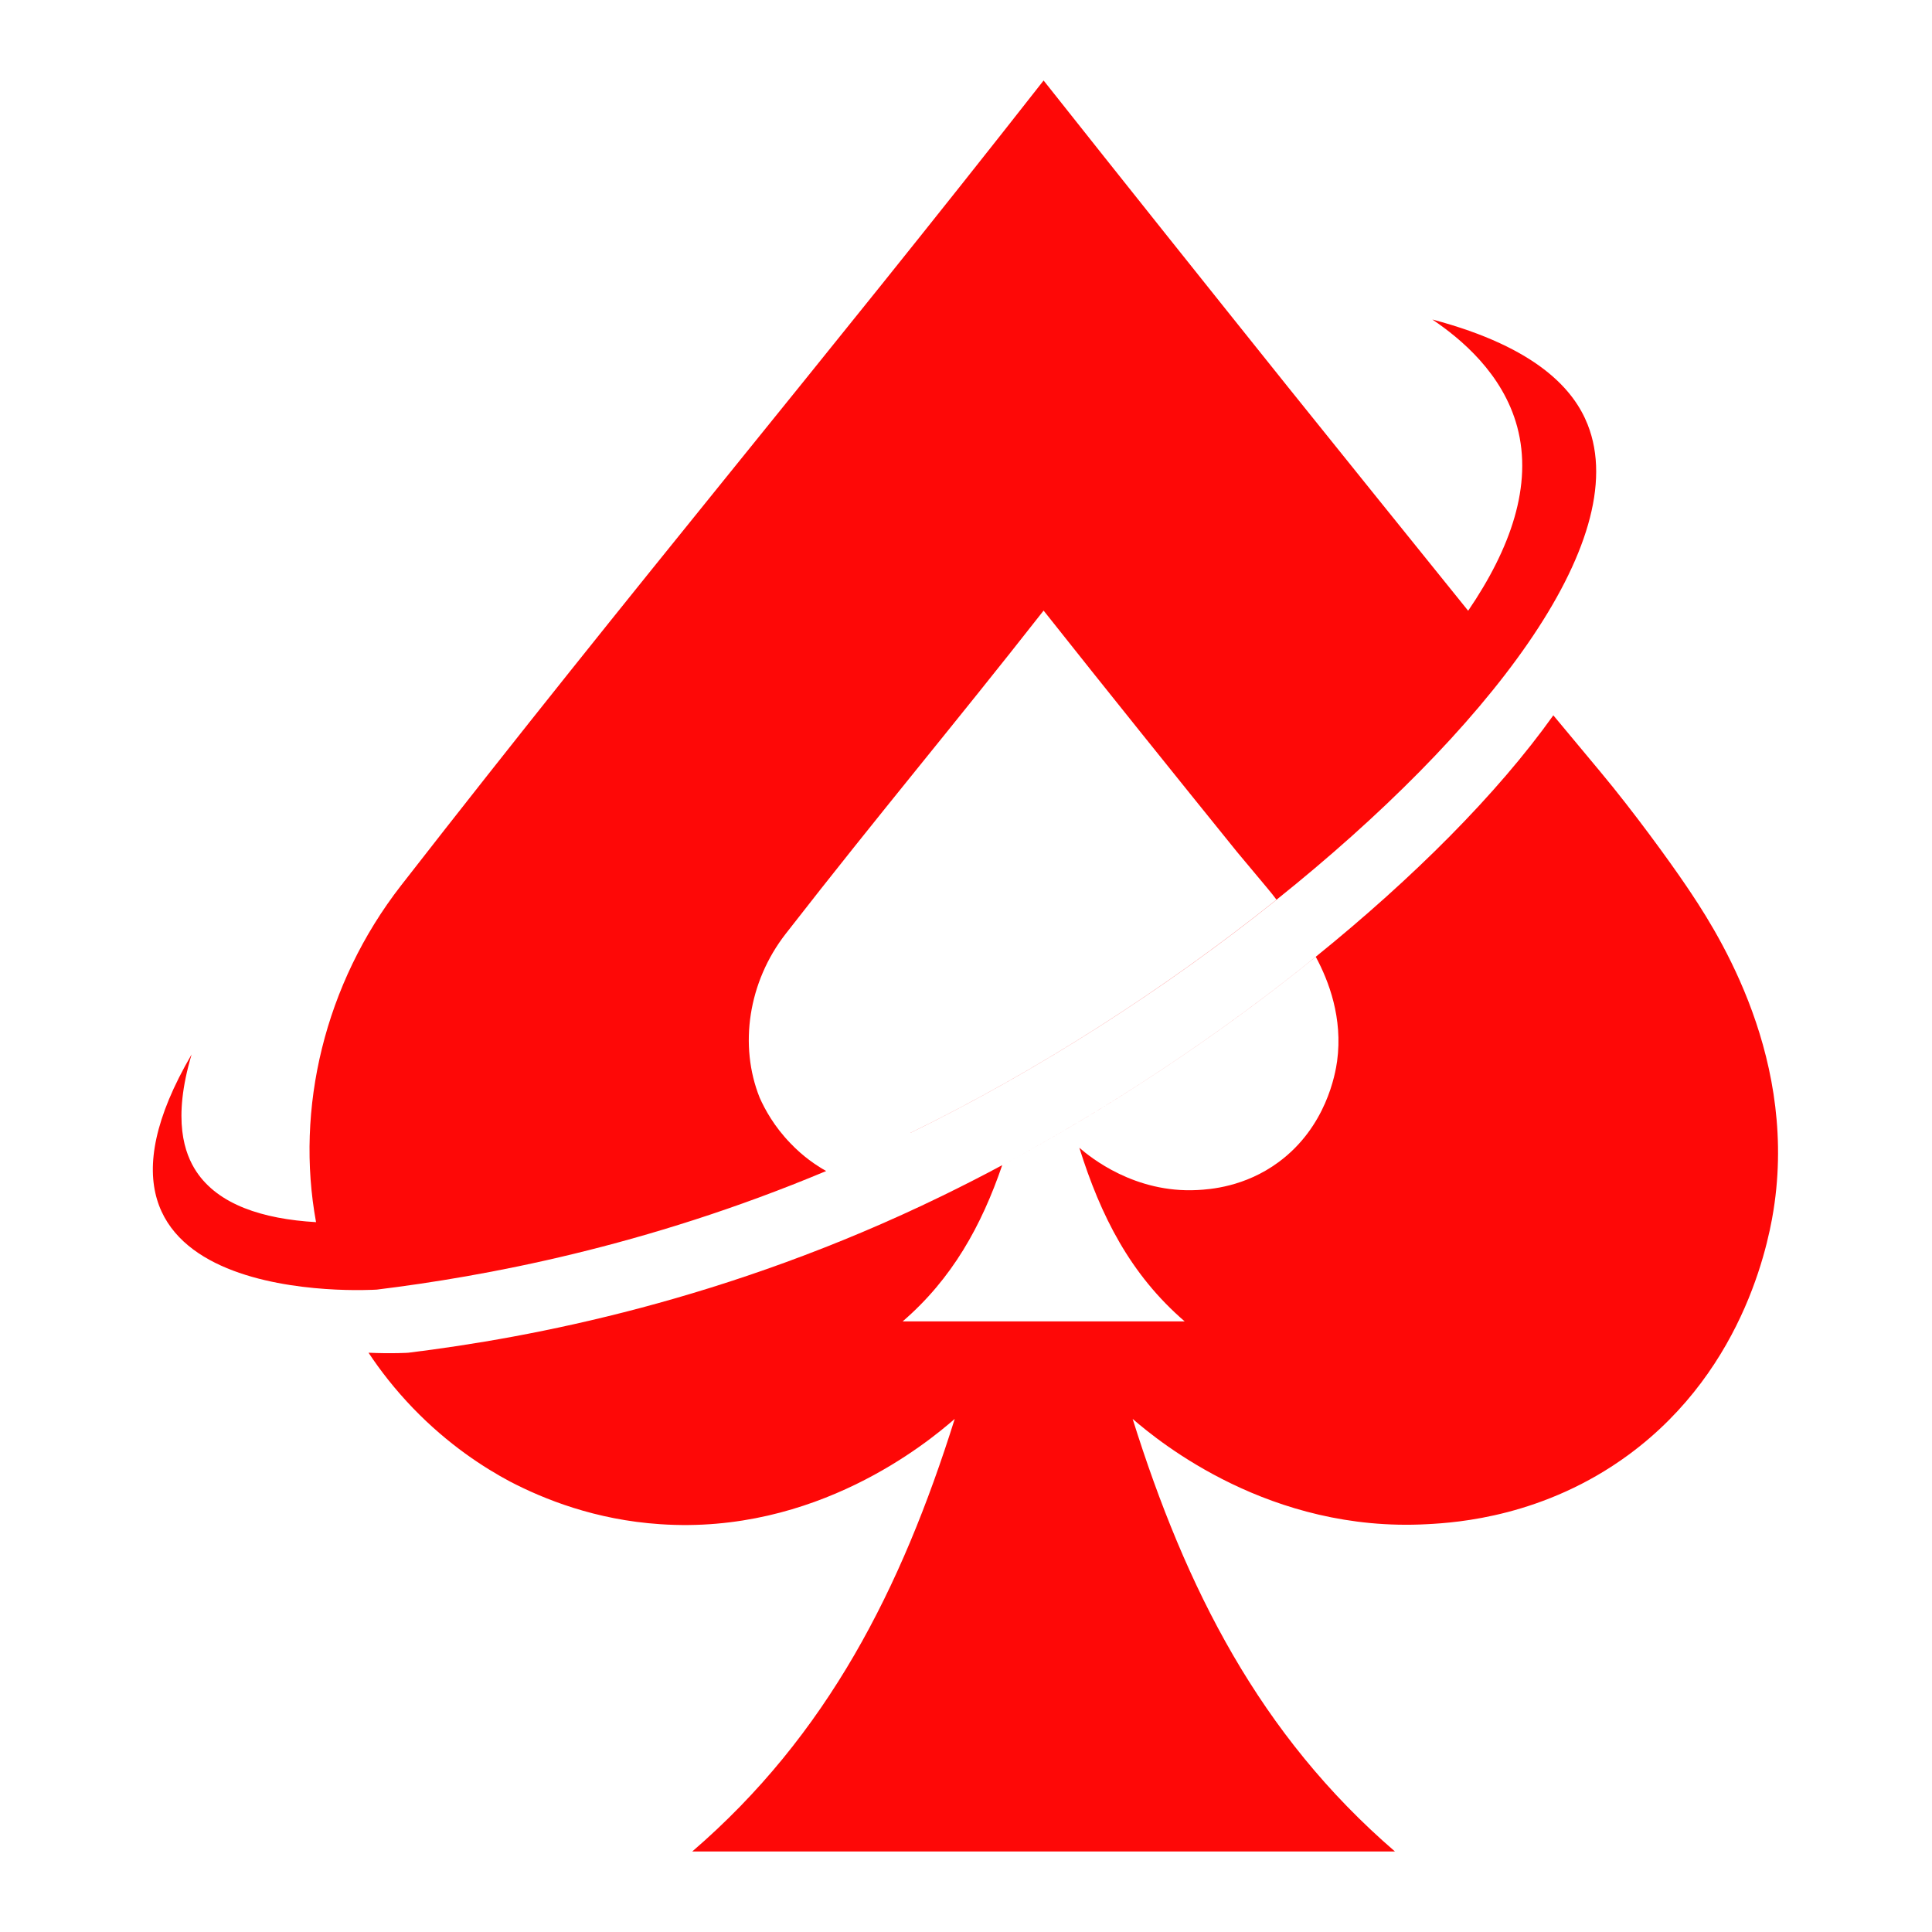 <svg width="24" height="24" viewBox="0 0 24 24" fill="none" xmlns="http://www.w3.org/2000/svg">
<path d="M16 4.808C16.748 5.739 17.494 6.665 18.238 7.587C18.764 6.815 19.043 6.029 18.847 5.301C18.668 4.637 18.141 4.204 17.793 3.969C19.119 4.32 19.559 4.861 19.722 5.273C20.3 6.729 18.455 9.099 15.857 11.177V11.178C14.471 12.288 12.869 13.314 11.31 14.073L11.31 14.072C12.87 13.313 14.471 12.286 15.857 11.176C15.82 11.126 15.779 11.076 15.74 11.029C15.615 10.881 15.491 10.731 15.367 10.583C14.973 10.095 14.578 9.606 14.183 9.113C13.773 8.602 13.367 8.094 12.964 7.585C11.829 9.033 10.952 10.069 9.761 11.599C9.294 12.198 9.178 12.99 9.437 13.636C9.501 13.78 9.617 13.994 9.82 14.203C9.976 14.367 10.137 14.476 10.263 14.547C8.011 15.491 6.008 15.857 4.681 16.02C4.64 16.023 0.522 16.28 2.38 13.099C2.137 13.916 2.295 14.335 2.439 14.553C2.711 14.963 3.259 15.143 3.926 15.182C3.668 13.775 4.028 12.227 4.981 11.001C7.95 7.187 10.136 4.608 12.964 1C13.968 2.267 14.981 3.536 16 4.808Z" fill="#FE0807"/>
<path d="M19.879 9.586C20.289 10.077 20.736 10.693 20.946 11.003C21.269 11.482 22.312 13.021 22.044 14.948V14.947C21.992 15.327 21.713 16.982 20.232 18.071C19.186 18.84 18.101 18.915 17.727 18.934C15.781 19.04 14.41 17.92 14.07 17.626C14.731 19.733 15.648 21.551 17.329 23H8.599C10.281 21.552 11.198 19.733 11.86 17.626C11.519 17.923 10.135 19.066 8.201 18.934C7.395 18.881 6.756 18.623 6.337 18.405C6.012 18.232 5.568 17.946 5.131 17.493C4.906 17.259 4.725 17.026 4.578 16.804C4.868 16.817 5.067 16.805 5.073 16.804C6.602 16.616 9.031 16.156 11.701 14.857C11.949 14.736 12.2 14.609 12.45 14.474C13.802 13.75 15.156 12.848 16.344 11.886C17.556 10.906 18.598 9.865 19.296 8.886C19.49 9.12 19.685 9.352 19.879 9.586ZM16.345 11.886C15.157 12.848 13.803 13.75 12.45 14.474C12.191 15.229 11.829 15.884 11.213 16.415H14.717C14.041 15.833 13.673 15.104 13.408 14.258C13.544 14.376 14.095 14.825 14.876 14.783C15.027 14.775 15.463 14.746 15.882 14.437C16.476 14 16.588 13.338 16.61 13.183C16.683 12.646 16.506 12.184 16.345 11.886Z" fill="#FE0807"/>
</svg>
